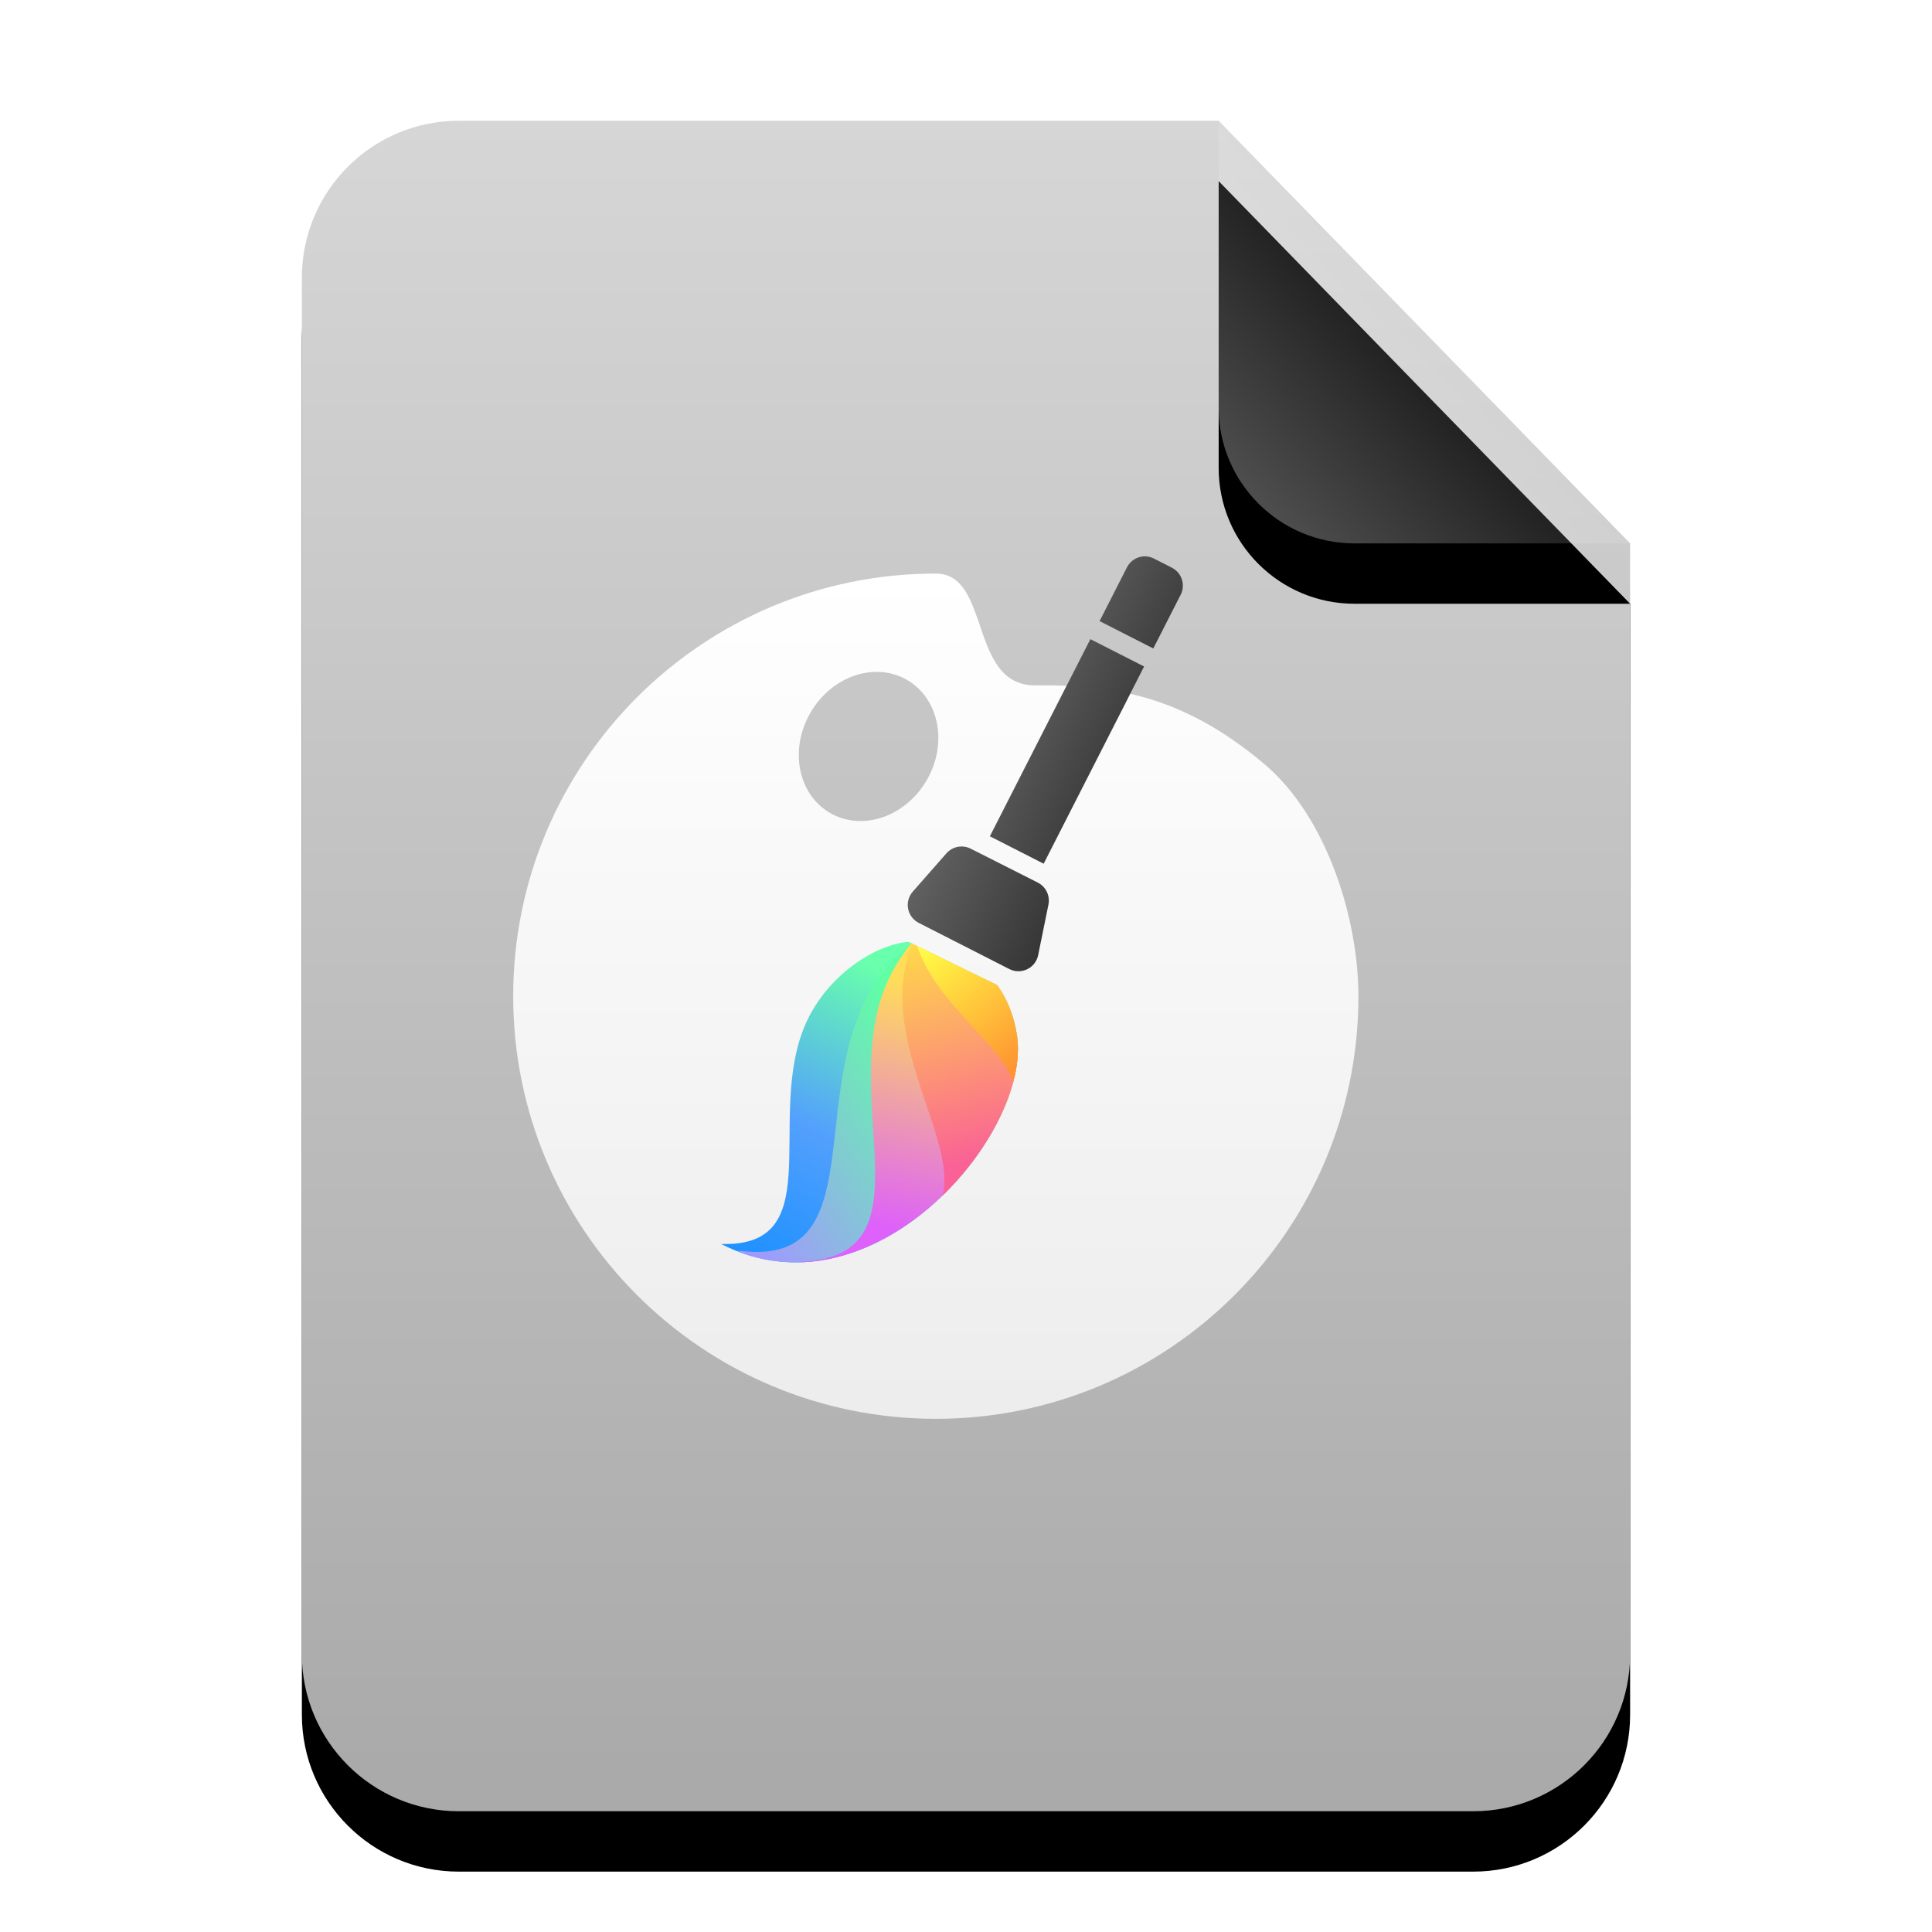 <?xml version="1.0" encoding="UTF-8"?>
<svg width="32px" height="32px" viewBox="0 0 32 32" version="1.1" xmlns="http://www.w3.org/2000/svg" xmlns:xlink="http://www.w3.org/1999/xlink">
    <title>mimetypes/32/application-x-ddf</title>
    <defs>
        <linearGradient x1="50%" y1="0%" x2="50%" y2="99.372%" id="linearGradient-1">
            <stop stop-color="#D6D6D6" offset="0%"></stop>
            <stop stop-color="#AAAAAA" offset="98.276%"></stop>
        </linearGradient>
        <path d="M15.185,0 L22,7 L22,2.473 C22,2.482 22,2.491 22,2.5 L22,25.4 C22,26.836 20.836,28 19.4,28 L2.6,28 C1.164,28 -2.68237235e-16,26.836 -4.4408921e-16,25.4 L4.4408921e-16,2.6 C2.68237235e-16,1.164 1.164,-1.80311247e-16 2.6,-4.4408921e-16 L15.185,0 Z" id="path-2"></path>
        <filter x="-15.9%" y="-8.9%" width="131.8%" height="125.0%" filterUnits="objectBoundingBox" id="filter-3">
            <feOffset dx="0" dy="1" in="SourceAlpha" result="shadowOffsetOuter1"></feOffset>
            <feGaussianBlur stdDeviation="1" in="shadowOffsetOuter1" result="shadowBlurOuter1"></feGaussianBlur>
            <feColorMatrix values="0 0 0 0 0   0 0 0 0 0   0 0 0 0 0  0 0 0 0.2 0" type="matrix" in="shadowBlurOuter1"></feColorMatrix>
        </filter>
        <linearGradient x1="50%" y1="50%" x2="10.182%" y2="88.893%" id="linearGradient-4">
            <stop stop-color="#FFFFFF" stop-opacity="0.1" offset="0%"></stop>
            <stop stop-color="#FFFFFF" stop-opacity="0.3" offset="100%"></stop>
        </linearGradient>
        <path d="M15.185,0 L22,7 L17.435,7 C16.192,7 15.185,5.993 15.185,4.75 L15.185,0 L15.185,0 Z" id="path-5"></path>
        <filter x="-29.3%" y="-14.3%" width="158.7%" height="157.1%" filterUnits="objectBoundingBox" id="filter-6">
            <feOffset dx="0" dy="1" in="SourceAlpha" result="shadowOffsetOuter1"></feOffset>
            <feGaussianBlur stdDeviation="0.5" in="shadowOffsetOuter1" result="shadowBlurOuter1"></feGaussianBlur>
            <feComposite in="shadowBlurOuter1" in2="SourceAlpha" operator="out" result="shadowBlurOuter1"></feComposite>
            <feColorMatrix values="0 0 0 0 0   0 0 0 0 0   0 0 0 0 0  0 0 0 0.05 0" type="matrix" in="shadowBlurOuter1"></feColorMatrix>
        </filter>
        <linearGradient x1="50%" y1="0%" x2="50%" y2="98.139%" id="linearGradient-7">
            <stop stop-color="#FFFFFF" offset="0%"></stop>
            <stop stop-color="#EDEDED" offset="100%"></stop>
        </linearGradient>
        <linearGradient x1="52.431%" y1="0%" x2="34.837%" y2="86.29%" id="linearGradient-8">
            <stop stop-color="#1B90FF" offset="0%"></stop>
            <stop stop-color="#53A0FD" offset="47.525%"></stop>
            <stop stop-color="#68FFAD" offset="100%"></stop>
        </linearGradient>
        <linearGradient x1="51.9%" y1="0%" x2="62.67%" y2="71.03%" id="linearGradient-9">
            <stop stop-color="#A197FF" offset="0%"></stop>
            <stop stop-color="#60FFA4" offset="100%"></stop>
        </linearGradient>
        <linearGradient x1="62.399%" y1="18.3%" x2="33.646%" y2="92.174%" id="linearGradient-10">
            <stop stop-color="#DD61FA" offset="0%"></stop>
            <stop stop-color="#FFDC5A" offset="100%"></stop>
        </linearGradient>
        <linearGradient x1="96.227%" y1="20.632%" x2="0.143%" y2="84.812%" id="linearGradient-11">
            <stop stop-color="#FA6196" offset="0%"></stop>
            <stop stop-color="#FFD849" offset="100%"></stop>
        </linearGradient>
        <linearGradient x1="95.792%" y1="45.147%" x2="0%" y2="52.564%" id="linearGradient-12">
            <stop stop-color="#FF9532" offset="0%"></stop>
            <stop stop-color="#FFFF46" offset="100%"></stop>
        </linearGradient>
        <linearGradient x1="0%" y1="100%" x2="98.687%" y2="100%" id="linearGradient-13">
            <stop stop-color="#FFFFFF" offset="0%"></stop>
            <stop stop-color="#EDEDED" offset="100%"></stop>
        </linearGradient>
        <linearGradient x1="-77.238%" y1="100%" x2="100%" y2="100%" id="linearGradient-14">
            <stop stop-color="#828282" offset="0%"></stop>
            <stop stop-color="#353535" offset="100%"></stop>
        </linearGradient>
        <path d="M2.417,1.667 L3.417,1.667 L3.417,5.333 L2.417,5.333 Z M2.226,5.66 L3.473,5.656 C3.623,5.656 3.755,5.756 3.795,5.901 L4.023,6.723 C4.073,6.9 3.969,7.084 3.791,7.134 C3.762,7.142 3.732,7.146 3.702,7.146 L2.018,7.146 C1.834,7.146 1.685,6.996 1.685,6.812 C1.685,6.785 1.688,6.757 1.695,6.73 L1.904,5.911 C1.942,5.764 2.074,5.661 2.226,5.66 Z M2.417,1.333 L3.417,1.333 L3.417,0.333 C3.417,0.149 3.267,8.50430837e-14 3.083,8.50430837e-14 L2.75,8.50430837e-14 C2.566,8.50430837e-14 2.417,0.149 2.417,0.333 L2.417,1.333 L2.417,1.333 Z" id="path-15"></path>
    </defs>
    <g id="mimetypes/32/application-x-ddf" stroke="none" stroke-width="1" fill="none" fill-rule="evenodd">
        <g id="编组-2" transform="translate(5, 2)">
            <g id="蒙版">
                <use fill="black" fill-opacity="1" filter="url(#filter-3)" xlink:href="#path-2"></use>
                <use fill="url(#linearGradient-1)" fill-rule="evenodd" xlink:href="#path-2"></use>
            </g>
            <g id="折角">
                <use fill="black" fill-opacity="1" filter="url(#filter-6)" xlink:href="#path-5"></use>
                <use fill="url(#linearGradient-4)" fill-rule="evenodd" xlink:href="#path-5"></use>
            </g>
        </g>
        <g id="Group" transform="translate(8, 8)">
            <path d="M7.5,1.5 C8.418,1.5 8.041,3.365 9.155,3.352 C10.38,3.338 11.562,3.491 12.939,4.653 C13.984,5.535 14.5,7.229 14.5,8.5 C14.5,12.366 11.366,15.5 7.5,15.5 C3.634,15.5 0.5,12.366 0.5,8.5 C0.5,4.634 3.634,1.5 7.5,1.5 Z M5.422,3.807 C5.07,4.416 5.217,5.158 5.75,5.466 C6.283,5.773 6.999,5.529 7.351,4.92 C7.702,4.312 7.555,3.569 7.023,3.261 C6.49,2.954 5.773,3.198 5.422,3.807 Z" id="Mask" fill="url(#linearGradient-7)"></path>
            <g id="Group-2" transform="translate(7.931, 8.047) rotate(27) translate(-7.931, -8.047)translate(4.931, 0.547)">
                <g id="Group-4" transform="translate(2.844, 10.103) scale(1, -1) rotate(-15) translate(-2.844, -10.103)translate(0.844, 6.603)">
                    <path d="M1.563,-2.48689958e-14 C4.287,0.72 4.166,4.796 2.898,5.842 C2.628,6.065 2.353,6.19 2.089,6.245 L0.518,5.794 C0.104,5.345 -0.134,4.353 0.22,3.493 C0.843,1.976 2.898,1.127 1.563,-2.48689958e-14 Z" id="Combined-Shape" fill="url(#linearGradient-8)"></path>
                    <path d="M1.844,0.107 L1.925,0.122 C4.274,1.093 4.107,4.844 2.898,5.842 C2.628,6.064 2.355,6.189 2.091,6.245 L0.568,5.807 C0.509,5.408 0.525,4.978 0.647,4.561 C1.216,2.621 3.625,1.316 1.844,0.107 Z" id="Combined-Shape" fill="url(#linearGradient-9)"></path>
                    <path d="M2.74,0.664 L2.76,0.67 C4.208,2.079 3.94,4.982 2.898,5.842 C2.628,6.064 2.355,6.189 2.091,6.245 L0.571,5.81 C0.59,5.44 0.678,5.058 0.854,4.702 C1.72,2.952 4.233,2.114 2.74,0.664 Z" id="Combined-Shape" fill="url(#linearGradient-10)"></path>
                    <path d="M2.898,5.842 C2.628,6.064 2.355,6.189 2.091,6.245 L0.58,5.812 C0.684,5.555 0.83,5.306 1.023,5.087 C1.869,4.125 3.354,3.782 3.753,3.057 C3.83,4.212 3.488,5.355 2.898,5.842 Z" id="Combined-Shape" fill="url(#linearGradient-11)"></path>
                    <path d="M2.898,5.842 C2.628,6.064 2.355,6.189 2.091,6.245 L0.679,5.839 C0.728,5.811 0.779,5.785 0.832,5.761 C1.702,5.361 2.807,5.546 3.364,5.231 C3.235,5.483 3.078,5.693 2.898,5.842 Z" id="Combined-Shape" fill="url(#linearGradient-12)"></path>
                </g>
                <g id="Combined-Shape">
                    <use fill="url(#linearGradient-13)" xlink:href="#path-15"></use>
                    <use fill="url(#linearGradient-14)" xlink:href="#path-15"></use>
                </g>
            </g>
        </g>
    </g>
</svg>